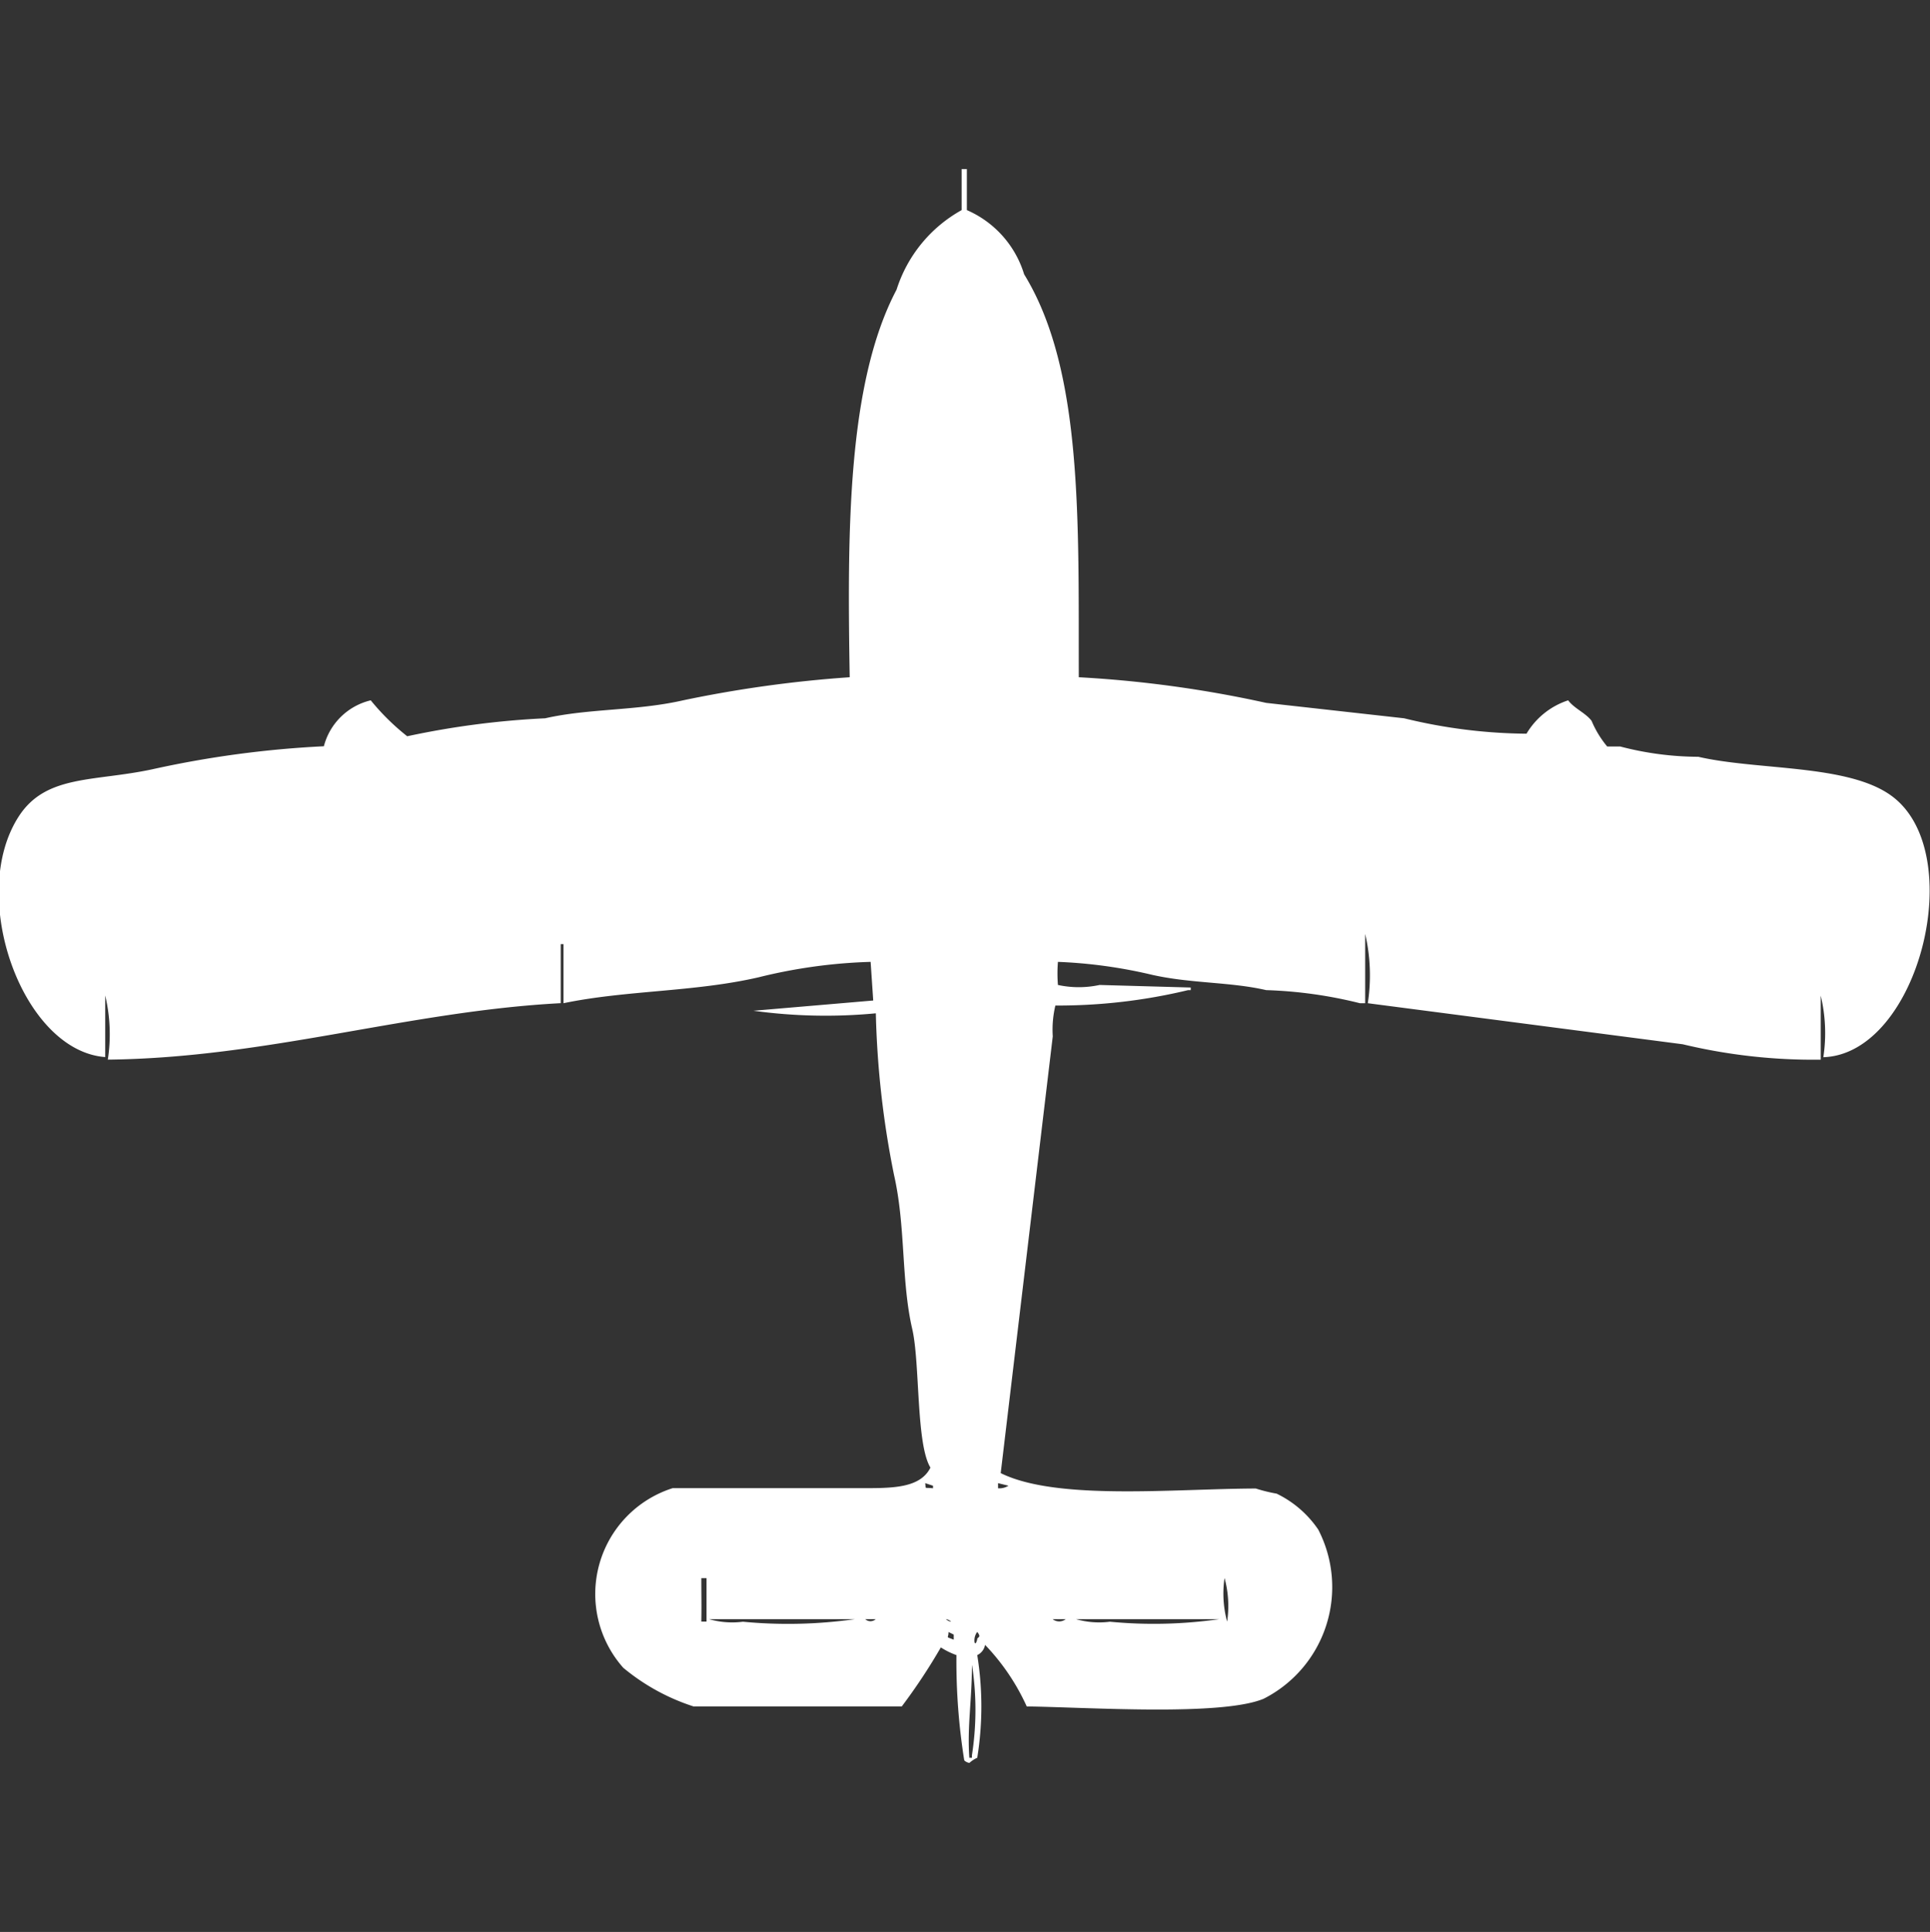 <svg xmlns="http://www.w3.org/2000/svg" width="39.969" height="40" viewBox="0 0 39.969 40">
  <rect x="0" y="0" width="39.969" height="40" fill="#333333" stroke="none"/>
  <defs>
    <style>
      .cls-1 {
        fill: #fff;
        fill-rule: evenodd;
      }
    </style>
  </defs>
  <path id="Color_Fill_1" data-name="Color Fill 1" class="cls-1" d="M22.372,13.522a24.081,24.081,0,0,1,3.881.531l2.857,0.319a10.977,10.977,0,0,0,2.534.319A1.57,1.57,0,0,1,32.507,14c0.126,0.17.359,0.259,0.485,0.425a2.113,2.113,0,0,0,.323.531h0.27a6.46,6.46,0,0,0,1.617.213c1.233,0.284,3.085.151,3.989,0.8,1.63,1.165.579,5.354-1.4,5.42a3.316,3.316,0,0,0-.054-1.275V21.44a11.631,11.631,0,0,1-2.857-.319l-6.523-.85a3.8,3.8,0,0,0-.054-1.435v1.435H28.194A9.128,9.128,0,0,0,26.253,20c-0.748-.173-1.563-0.135-2.372-0.319a10.121,10.121,0,0,0-1.941-.266,2.947,2.947,0,0,0,0,.478,2.045,2.045,0,0,0,.863,0l1.887,0.053V20H24.636a11.547,11.547,0,0,1-2.749.319,2.153,2.153,0,0,0-.054.638L20.755,30c1.16,0.575,3.6.323,5.283,0.319a3.287,3.287,0,0,0,.431.106,2.2,2.2,0,0,1,.862.744A2.593,2.593,0,0,1,26.2,34.672c-0.878.366-3.653,0.175-4.906,0.159a4.544,4.544,0,0,0-.863-1.275,0.288,0.288,0,0,1-.162.212,6.671,6.671,0,0,1,0,2.126,0.592,0.592,0,0,0-.162.106A0.186,0.186,0,0,1,20,35.947a13.028,13.028,0,0,1-.162-2.179,1.587,1.587,0,0,1-.323-0.159,12.073,12.073,0,0,1-.809,1.222H14.394a4.378,4.378,0,0,1-1.455-.8,2.3,2.3,0,0,1,1.024-3.72h3.774c0.7,0,1.335.03,1.563-.425-0.3-.486-0.214-2.164-0.377-2.87-0.232-1-.133-2.115-0.377-3.188a19,19,0,0,1-.377-3.348,10.956,10.956,0,0,1-2.534-.053l2.48-.212-0.054-.8a10.86,10.86,0,0,0-2.318.319C14.408,20.042,13,20,11.7,20.271V19.048H11.644v1.222c-3.169.167-6.08,1.133-9.38,1.169a3.477,3.477,0,0,0-.054-1.328v1.275c-1.727-.13-2.866-3.357-1.779-5,0.564-.85,1.546-0.7,2.749-0.957a21.159,21.159,0,0,1,3.558-.478A1.318,1.318,0,0,1,7.709,14a4.831,4.831,0,0,0,.755.744,17.512,17.512,0,0,1,2.857-.372c0.9-.205,1.891-0.152,2.857-0.372a25.2,25.2,0,0,1,3.45-.478c-0.05-3-.055-6.08.97-8.024A2.881,2.881,0,0,1,19.946,3.85V3h0.108V3.85A2.121,2.121,0,0,1,21.24,5.179C22.461,7.164,22.364,10.291,22.372,13.522ZM19.191,30.208c0.021,0.134-.031.084,0.162,0.106V30.261Zm1.509,0v0.106a0.352,0.352,0,0,0,.216-0.053Zm-6.145,1.966c0,0.409.006,0.534,0,.9h0.108v-0.9H14.555Zm10.835,0a2.2,2.2,0,0,0,.054.9A2.194,2.194,0,0,0,25.391,32.174Zm-10.674.85a1.735,1.735,0,0,0,.7.053,9.864,9.864,0,0,0,2.318-.053H14.717Zm3.234,0a0.159,0.159,0,0,0,.216,0H17.952Zm1.671,0a0.2,0.2,0,0,0,.108.053A0.2,0.2,0,0,0,19.623,33.024Zm2.21,0a0.219,0.219,0,0,0,.27,0h-0.27Zm0.485,0a1.735,1.735,0,0,0,.7.053,9.563,9.563,0,0,0,2.264-.053H22.318Zm-2.642.266c0,0.144-.072.085,0.108,0.159V33.343Zm0.593,0a0.293,0.293,0,0,0-.054.212c0.023,0.072.054-.053,0.054-0.053C20.262,33.386,20.369,33.416,20.27,33.29Zm-0.108.691c0,0.724-.1,1.262-0.054,1.913h0.054V35.841A6.108,6.108,0,0,0,20.162,33.981Z" transform="translate(-0.031 0.5)"/>
</svg>
